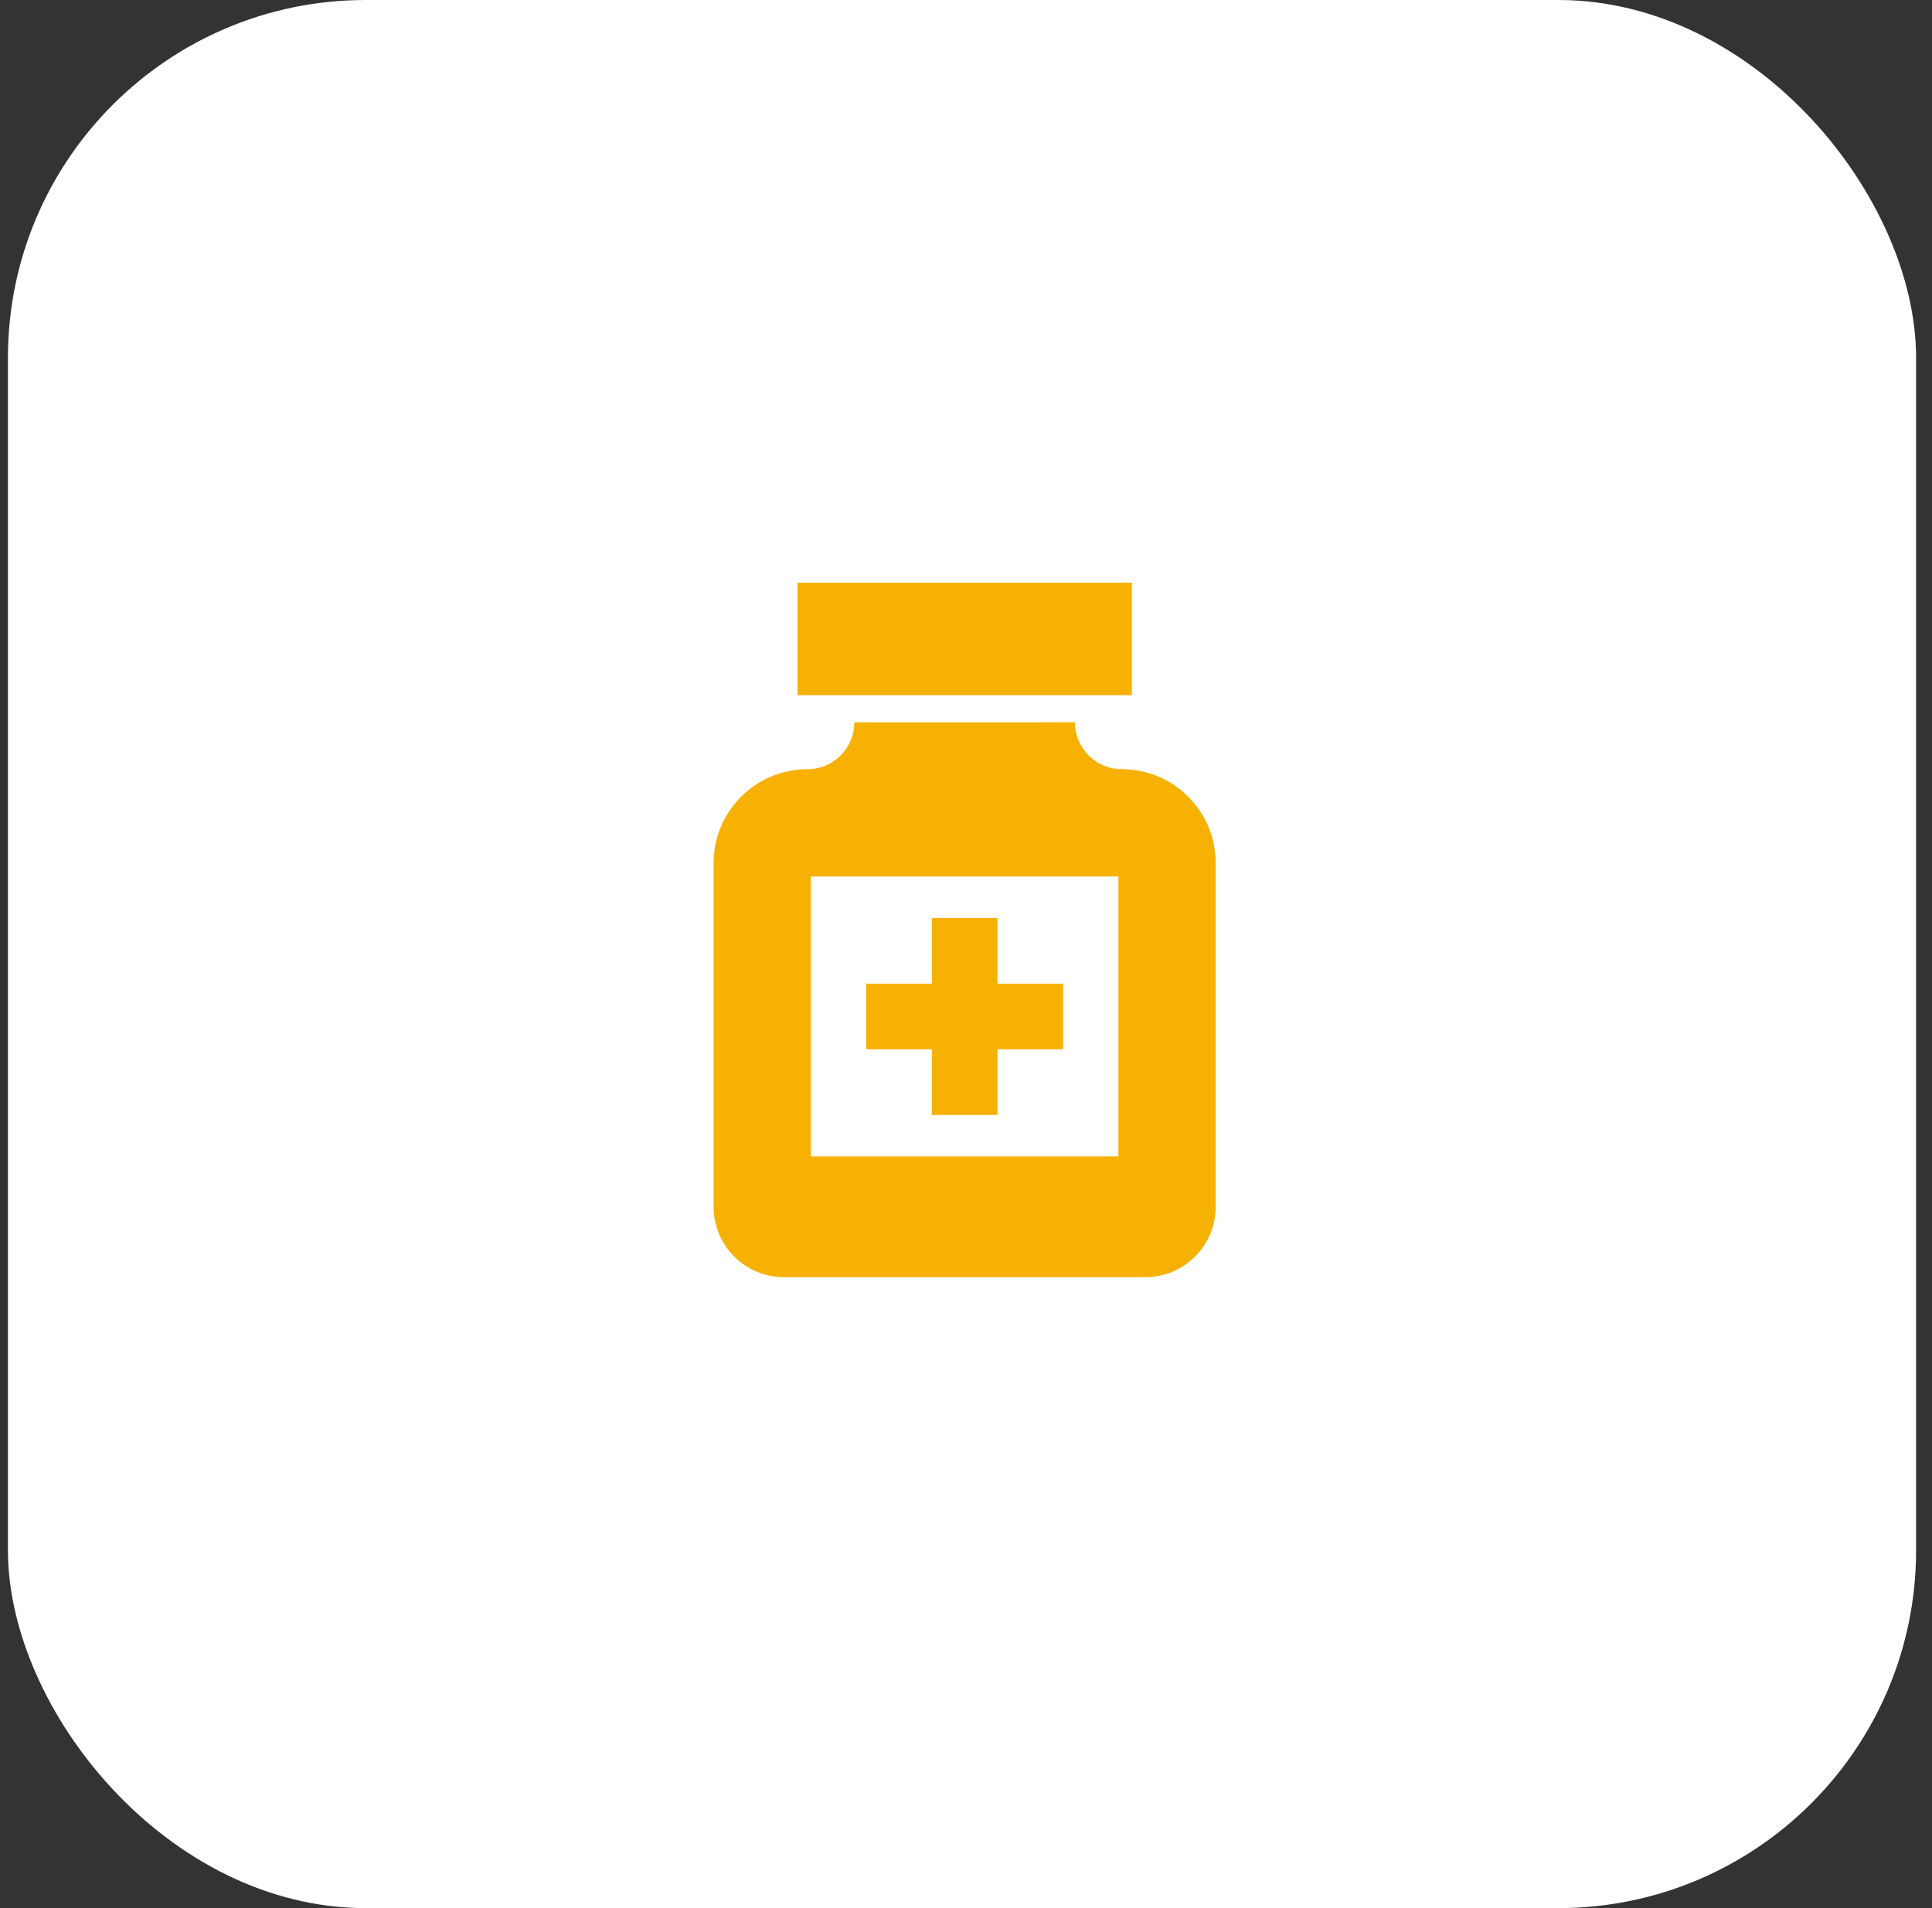 <svg width="81" height="80" viewBox="0 0 81 80" fill="none" xmlns="http://www.w3.org/2000/svg">
<rect x="0" y="0" width="81" height="80" fill="#333333" stroke="none"/>
<rect x="0.333" width="80" height="80" rx="15" fill="white"/>
<path d="M47.034 32.249C45.946 32.249 45.067 31.368 45.067 30.282L35.819 30.283C35.819 31.369 34.94 32.25 33.853 32.25C31.68 32.25 29.918 34.011 29.918 36.184L29.918 50.597C29.918 52.227 31.239 53.547 32.869 53.547H48.017C49.648 53.547 50.968 52.227 50.968 50.597L50.968 36.183C50.968 34.011 49.206 32.249 47.034 32.249V32.249ZM46.891 48.484H33.995V36.749H46.891V48.484H46.891ZM39.067 46.746H41.819V43.992H44.572V41.24H41.819V38.487H39.067V41.24H36.313V43.992H39.067V46.746ZM47.455 24.43H33.432V29.144H47.455V24.43Z" fill="#F7B103"/>
</svg>
